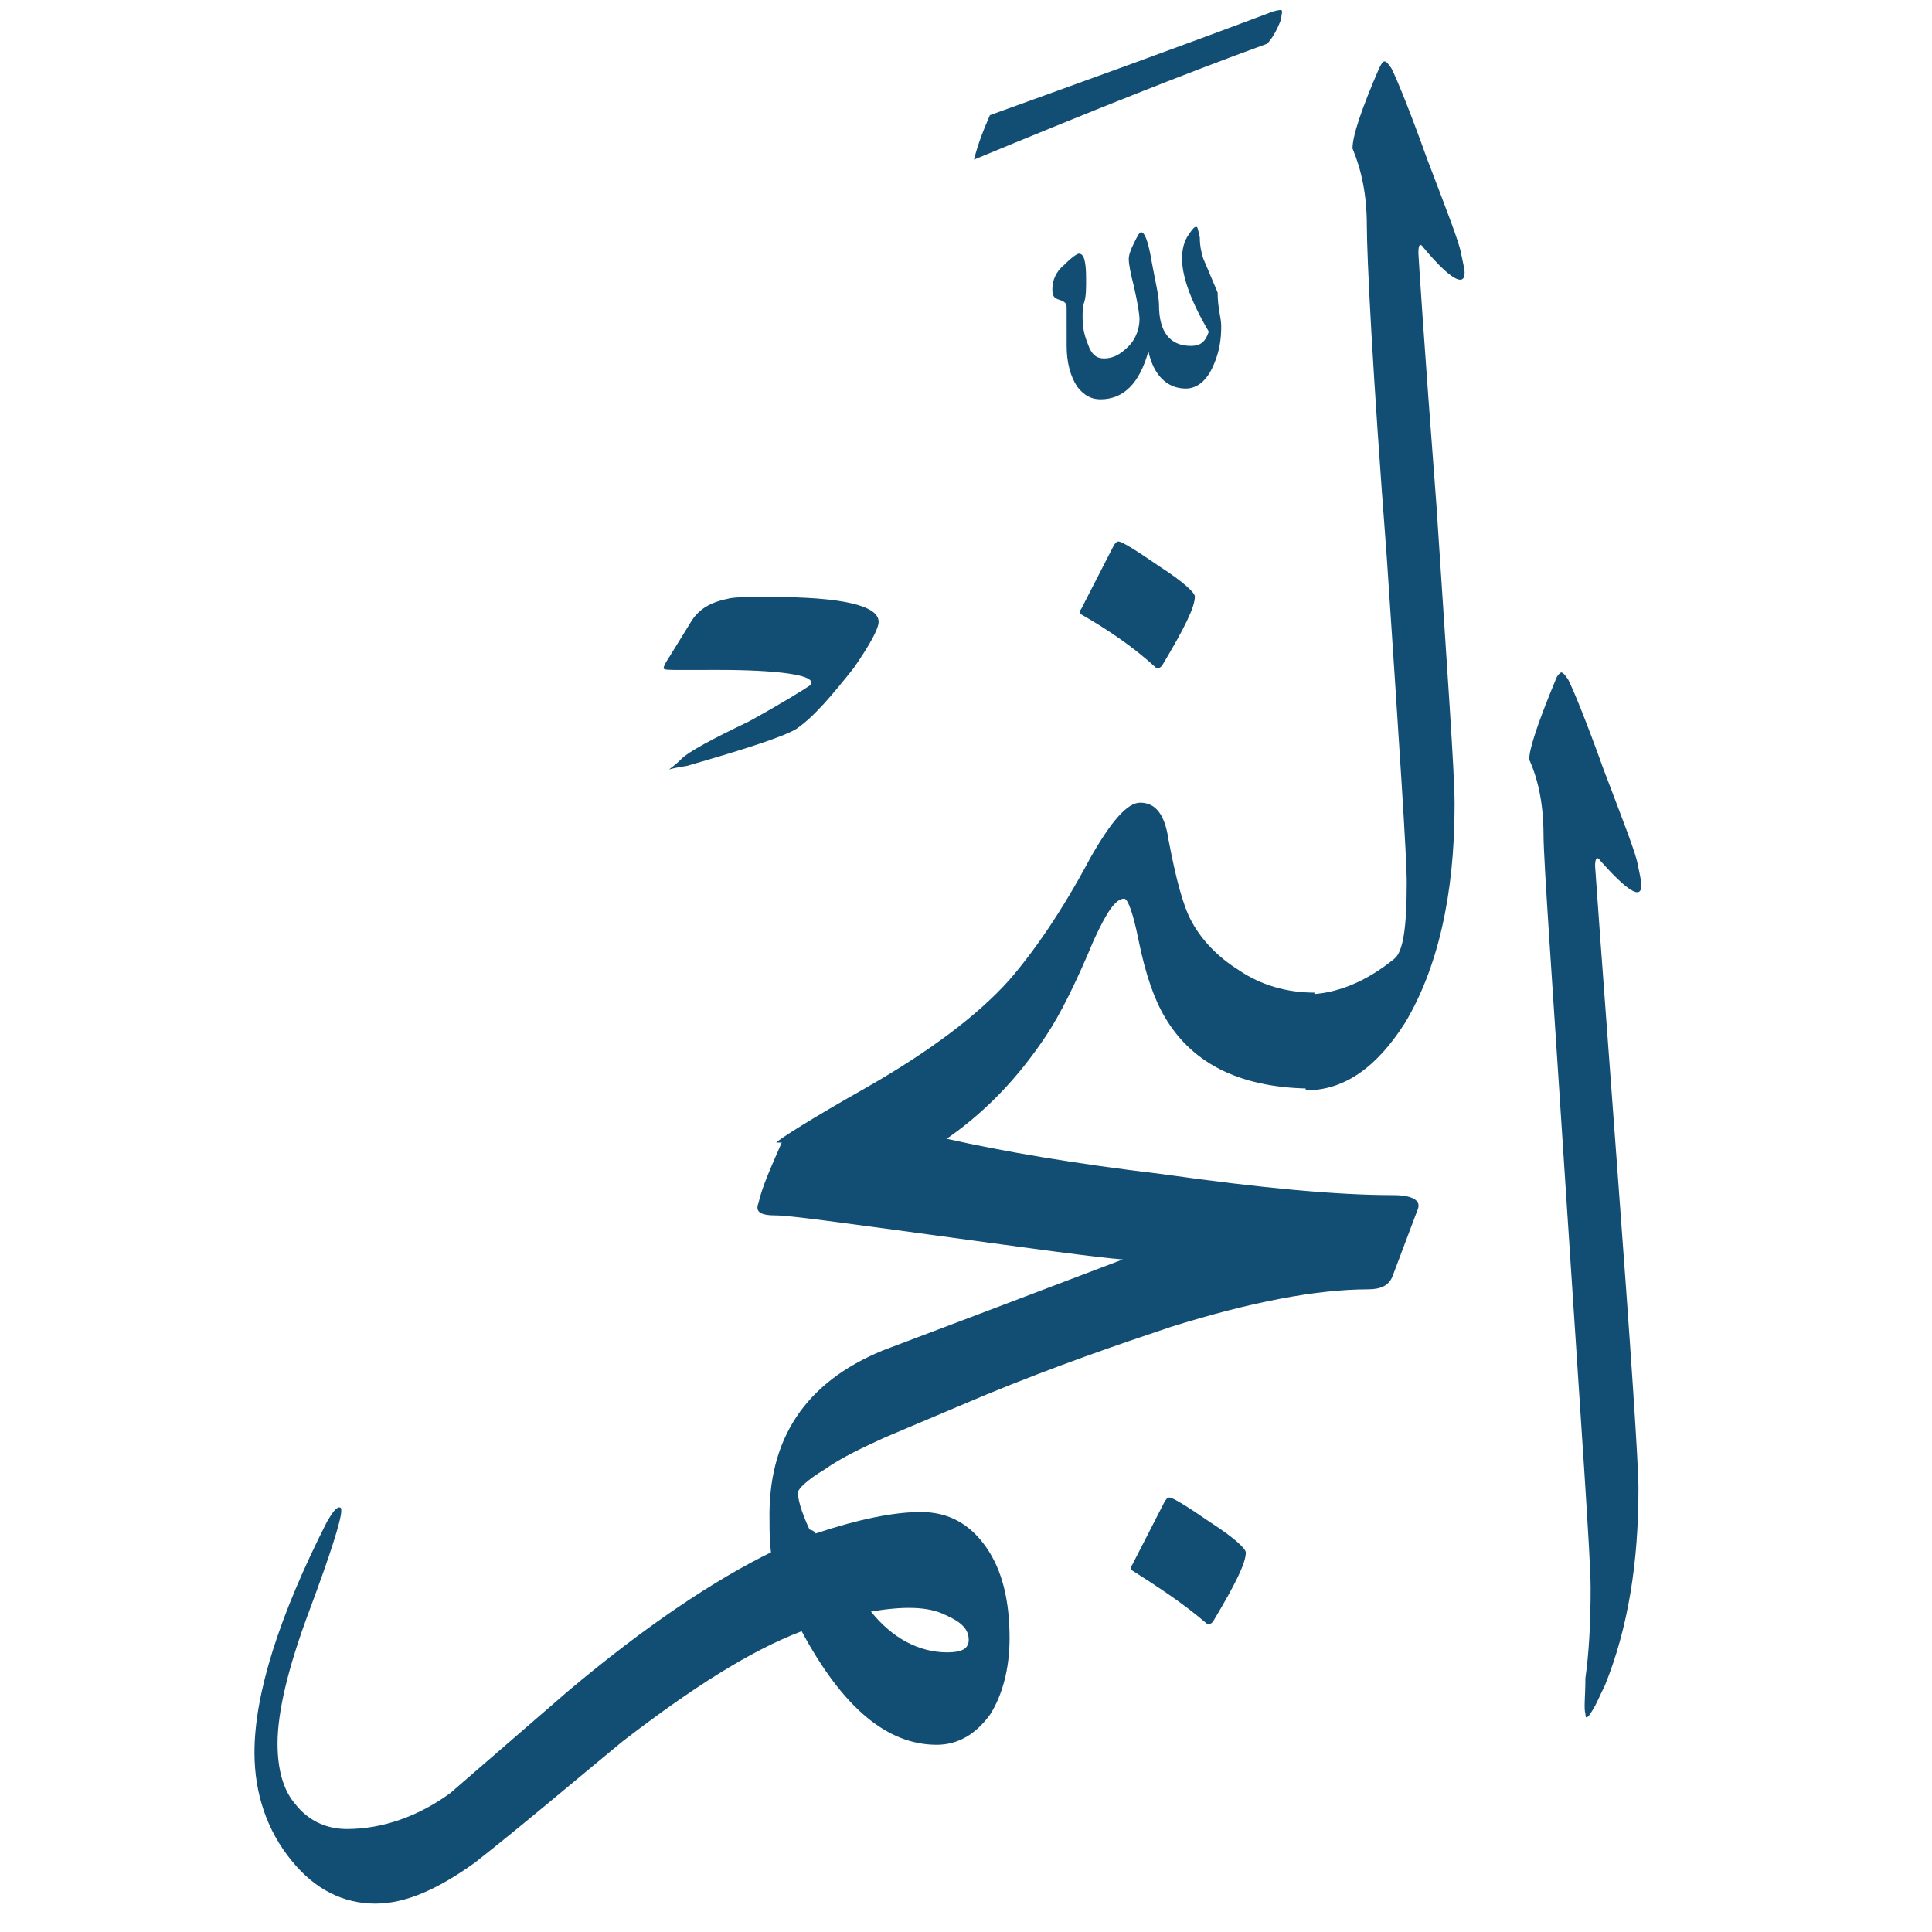 <svg width="49" height="49" viewBox="0 0 49 49" fill="none" xmlns="http://www.w3.org/2000/svg">
<path d="M24.028 41.908C24.389 41.907 24.569 41.817 24.569 41.592C24.568 41.321 24.388 41.141 23.982 40.961C23.531 40.736 22.9 40.737 22.089 40.873C22.631 41.549 23.307 41.908 24.028 41.908ZM9.523 48.28C8.712 48.281 7.99 47.922 7.404 47.201C6.772 46.436 6.455 45.489 6.454 44.453C6.452 42.966 7.08 40.982 8.294 38.592C8.429 38.366 8.519 38.231 8.61 38.231C8.655 38.23 8.655 38.276 8.655 38.321C8.655 38.546 8.386 39.403 7.847 40.846C7.307 42.288 7.038 43.416 7.039 44.227C7.04 44.858 7.176 45.398 7.492 45.759C7.808 46.164 8.259 46.389 8.8 46.388C9.701 46.387 10.602 46.07 11.413 45.483C12.403 44.626 13.394 43.768 14.384 42.911C16.365 41.241 18.122 40.067 19.608 39.344C19.563 39.164 19.698 39.028 20.058 38.893C20.419 38.757 20.599 38.757 20.689 38.892C21.77 38.53 22.672 38.349 23.348 38.348C24.069 38.347 24.61 38.662 25.016 39.247C25.423 39.833 25.604 40.599 25.605 41.545C25.606 42.311 25.427 42.988 25.112 43.484C24.752 43.98 24.301 44.251 23.761 44.252C22.498 44.253 21.371 43.308 20.332 41.371C19.025 41.869 17.539 42.817 15.783 44.171C14.522 45.209 13.307 46.247 12.046 47.24C11.1 47.918 10.289 48.279 9.523 48.28Z" fill="#124D73"/>
<path d="M22.284 15.769C22.284 15.949 22.059 16.355 21.654 16.941C21.114 17.618 20.664 18.16 20.213 18.476C19.943 18.656 18.997 18.973 17.42 19.425C17.105 19.471 16.97 19.516 16.97 19.516C17.015 19.471 17.105 19.426 17.285 19.245C17.465 19.065 18.05 18.749 18.996 18.297C19.897 17.8 20.393 17.484 20.528 17.393C20.573 17.348 20.573 17.348 20.573 17.303C20.572 17.123 19.761 16.989 18.184 16.991C18.184 16.991 17.868 16.991 17.282 16.992C16.967 16.992 16.831 16.992 16.831 16.947C16.831 16.902 16.876 16.812 16.966 16.677L17.551 15.729C17.731 15.459 18.001 15.278 18.452 15.188C18.587 15.142 18.948 15.142 19.533 15.141C21.381 15.139 22.283 15.363 22.284 15.769Z" fill="#124D73"/>
<path d="M28.713 39.829C28.668 39.784 28.668 39.739 28.713 39.693L29.522 38.115C29.567 38.025 29.612 37.98 29.657 37.98C29.747 37.98 30.108 38.204 30.695 38.609C31.326 39.014 31.597 39.284 31.597 39.374C31.597 39.645 31.327 40.186 30.788 41.088C30.743 41.178 30.653 41.223 30.607 41.178C29.976 40.638 29.344 40.233 28.713 39.829Z" fill="#124D73"/>
<path d="M22.396 34.248C23.838 33.705 25.865 32.936 28.478 31.942C27.847 31.897 26.224 31.674 23.61 31.317C21.311 31.004 20.003 30.825 19.688 30.826C19.282 30.826 19.147 30.736 19.237 30.511C19.326 30.105 19.551 29.609 19.866 28.887L24.012 28.882C25.41 29.196 27.213 29.509 29.467 29.777C31.991 30.134 33.93 30.312 35.327 30.311C35.822 30.31 36.048 30.445 35.958 30.671L35.329 32.339C35.239 32.609 35.014 32.7 34.699 32.7C33.392 32.702 31.724 33.019 29.697 33.653C28.345 34.105 26.769 34.648 25.012 35.371C24.156 35.733 23.3 36.094 22.444 36.456C21.858 36.727 21.363 36.953 20.913 37.269C20.462 37.54 20.237 37.766 20.237 37.856C20.238 38.081 20.373 38.487 20.644 39.027C20.375 39.523 20.014 39.659 19.563 39.434C19.518 39.119 19.517 38.848 19.517 38.578C19.47 36.505 20.414 35.061 22.396 34.248Z" fill="#124D73"/>
<path d="M25.107 2.92C27.36 2.106 29.748 1.247 32.27 0.298C32.406 0.252 32.496 0.252 32.496 0.252C32.541 0.297 32.496 0.342 32.496 0.478C32.361 0.838 32.226 1.019 32.136 1.109C30.019 1.878 27.541 2.872 24.703 4.048C24.793 3.687 24.928 3.326 25.107 2.92Z" fill="#124D73"/>
<path d="M30.973 8.277C30.974 8.592 30.929 8.908 30.794 9.223C30.614 9.674 30.344 9.855 30.074 9.855C29.623 9.856 29.262 9.541 29.126 8.91C28.902 9.721 28.497 10.127 27.911 10.128C27.685 10.128 27.505 10.039 27.324 9.813C27.144 9.543 27.053 9.183 27.053 8.777L27.052 7.786C27.051 7.695 27.006 7.65 26.871 7.605C26.736 7.561 26.691 7.516 26.69 7.335C26.69 7.11 26.78 6.884 27.005 6.704C27.185 6.523 27.32 6.433 27.365 6.433C27.5 6.433 27.546 6.658 27.546 7.064C27.547 7.289 27.547 7.515 27.502 7.65C27.457 7.785 27.457 7.92 27.457 8.055C27.458 8.326 27.503 8.506 27.593 8.731C27.684 9.002 27.819 9.092 28 9.091C28.225 9.091 28.405 9.001 28.63 8.775C28.81 8.595 28.9 8.324 28.9 8.099C28.9 7.964 28.854 7.693 28.764 7.288C28.673 6.927 28.628 6.702 28.628 6.567C28.627 6.477 28.672 6.341 28.762 6.161C28.852 5.981 28.897 5.89 28.942 5.89C29.032 5.89 29.123 6.115 29.213 6.656C29.304 7.152 29.395 7.512 29.395 7.738C29.396 8.414 29.667 8.774 30.208 8.773C30.433 8.773 30.568 8.683 30.658 8.412C30.206 7.646 29.98 7.016 29.98 6.565C29.979 6.34 30.024 6.114 30.159 5.934C30.249 5.799 30.294 5.753 30.339 5.753C30.384 5.753 30.384 5.843 30.43 6.024C30.43 6.249 30.475 6.429 30.52 6.564C30.52 6.564 30.656 6.88 30.882 7.42C30.883 7.826 30.973 8.051 30.973 8.277Z" fill="#124D73"/>
<path d="M27.421 15.582C27.376 15.537 27.376 15.492 27.421 15.447L28.23 13.869C28.275 13.778 28.32 13.733 28.365 13.733C28.456 13.733 28.816 13.958 29.403 14.363C30.034 14.768 30.305 15.038 30.305 15.128C30.305 15.399 30.036 15.94 29.496 16.842C29.451 16.932 29.361 16.977 29.316 16.932C28.729 16.392 28.053 15.942 27.421 15.582Z" fill="#124D73"/>
<path d="M33.34 27.609C31.537 27.611 30.274 27.027 29.552 25.811C29.281 25.36 29.055 24.73 28.873 23.828C28.737 23.152 28.602 22.792 28.512 22.792C28.286 22.793 28.061 23.153 27.747 23.83C27.297 24.912 26.893 25.724 26.533 26.265C25.813 27.348 24.958 28.25 23.877 28.973L19.685 28.978C19.775 28.887 20.541 28.391 21.982 27.578C23.559 26.674 24.774 25.771 25.585 24.869C26.215 24.147 26.934 23.11 27.654 21.757C28.194 20.809 28.599 20.358 28.914 20.358C29.32 20.357 29.546 20.673 29.637 21.303C29.818 22.25 29.999 22.971 30.225 23.376C30.496 23.872 30.902 24.277 31.398 24.591C31.985 24.996 32.661 25.176 33.337 25.175L33.34 27.609Z" fill="#124D73"/>
<path d="M36.892 20.393C36.895 22.737 36.446 24.585 35.637 25.939C34.917 27.066 34.106 27.653 33.115 27.654L33.112 25.221C33.878 25.22 34.644 24.903 35.364 24.316C35.59 24.136 35.679 23.505 35.678 22.378C35.677 21.702 35.493 18.953 35.172 14.131C34.805 9.354 34.667 6.514 34.666 5.703C34.665 4.937 34.529 4.306 34.303 3.765C34.302 3.45 34.527 2.774 34.976 1.736C35.021 1.646 35.066 1.556 35.111 1.556C35.157 1.556 35.202 1.601 35.292 1.736C35.427 2.006 35.744 2.772 36.196 4.034C36.694 5.34 37.01 6.151 37.055 6.421C37.101 6.647 37.146 6.827 37.146 6.917C37.147 7.278 36.786 7.098 36.109 6.287C36.018 6.152 35.973 6.197 35.974 6.423C35.974 6.468 36.111 8.631 36.432 12.822C36.708 17.058 36.891 19.582 36.892 20.393Z" fill="#124D73"/>
<path d="M39.147 21.157C39.145 20.391 39.01 19.76 38.784 19.264C38.783 18.994 39.008 18.317 39.457 17.235C39.502 17.1 39.592 17.055 39.592 17.055C39.637 17.055 39.682 17.1 39.773 17.235C39.908 17.505 40.225 18.271 40.677 19.532C41.174 20.839 41.491 21.65 41.536 21.92C41.581 22.145 41.627 22.326 41.627 22.461C41.627 22.821 41.267 22.596 40.59 21.831C40.499 21.696 40.454 21.786 40.455 21.966C40.455 22.012 40.638 24.535 41.004 29.448C41.371 34.36 41.555 37.154 41.555 37.74C41.558 39.633 41.289 41.301 40.705 42.744C40.57 43.014 40.48 43.24 40.39 43.375C40.255 43.601 40.21 43.601 40.21 43.465C40.165 43.33 40.21 43.015 40.209 42.564C40.298 41.933 40.343 41.167 40.342 40.265C40.341 39.499 40.111 36.299 39.744 30.666C39.377 24.988 39.147 21.833 39.147 21.157Z" fill="#124D73"/>
</svg>
